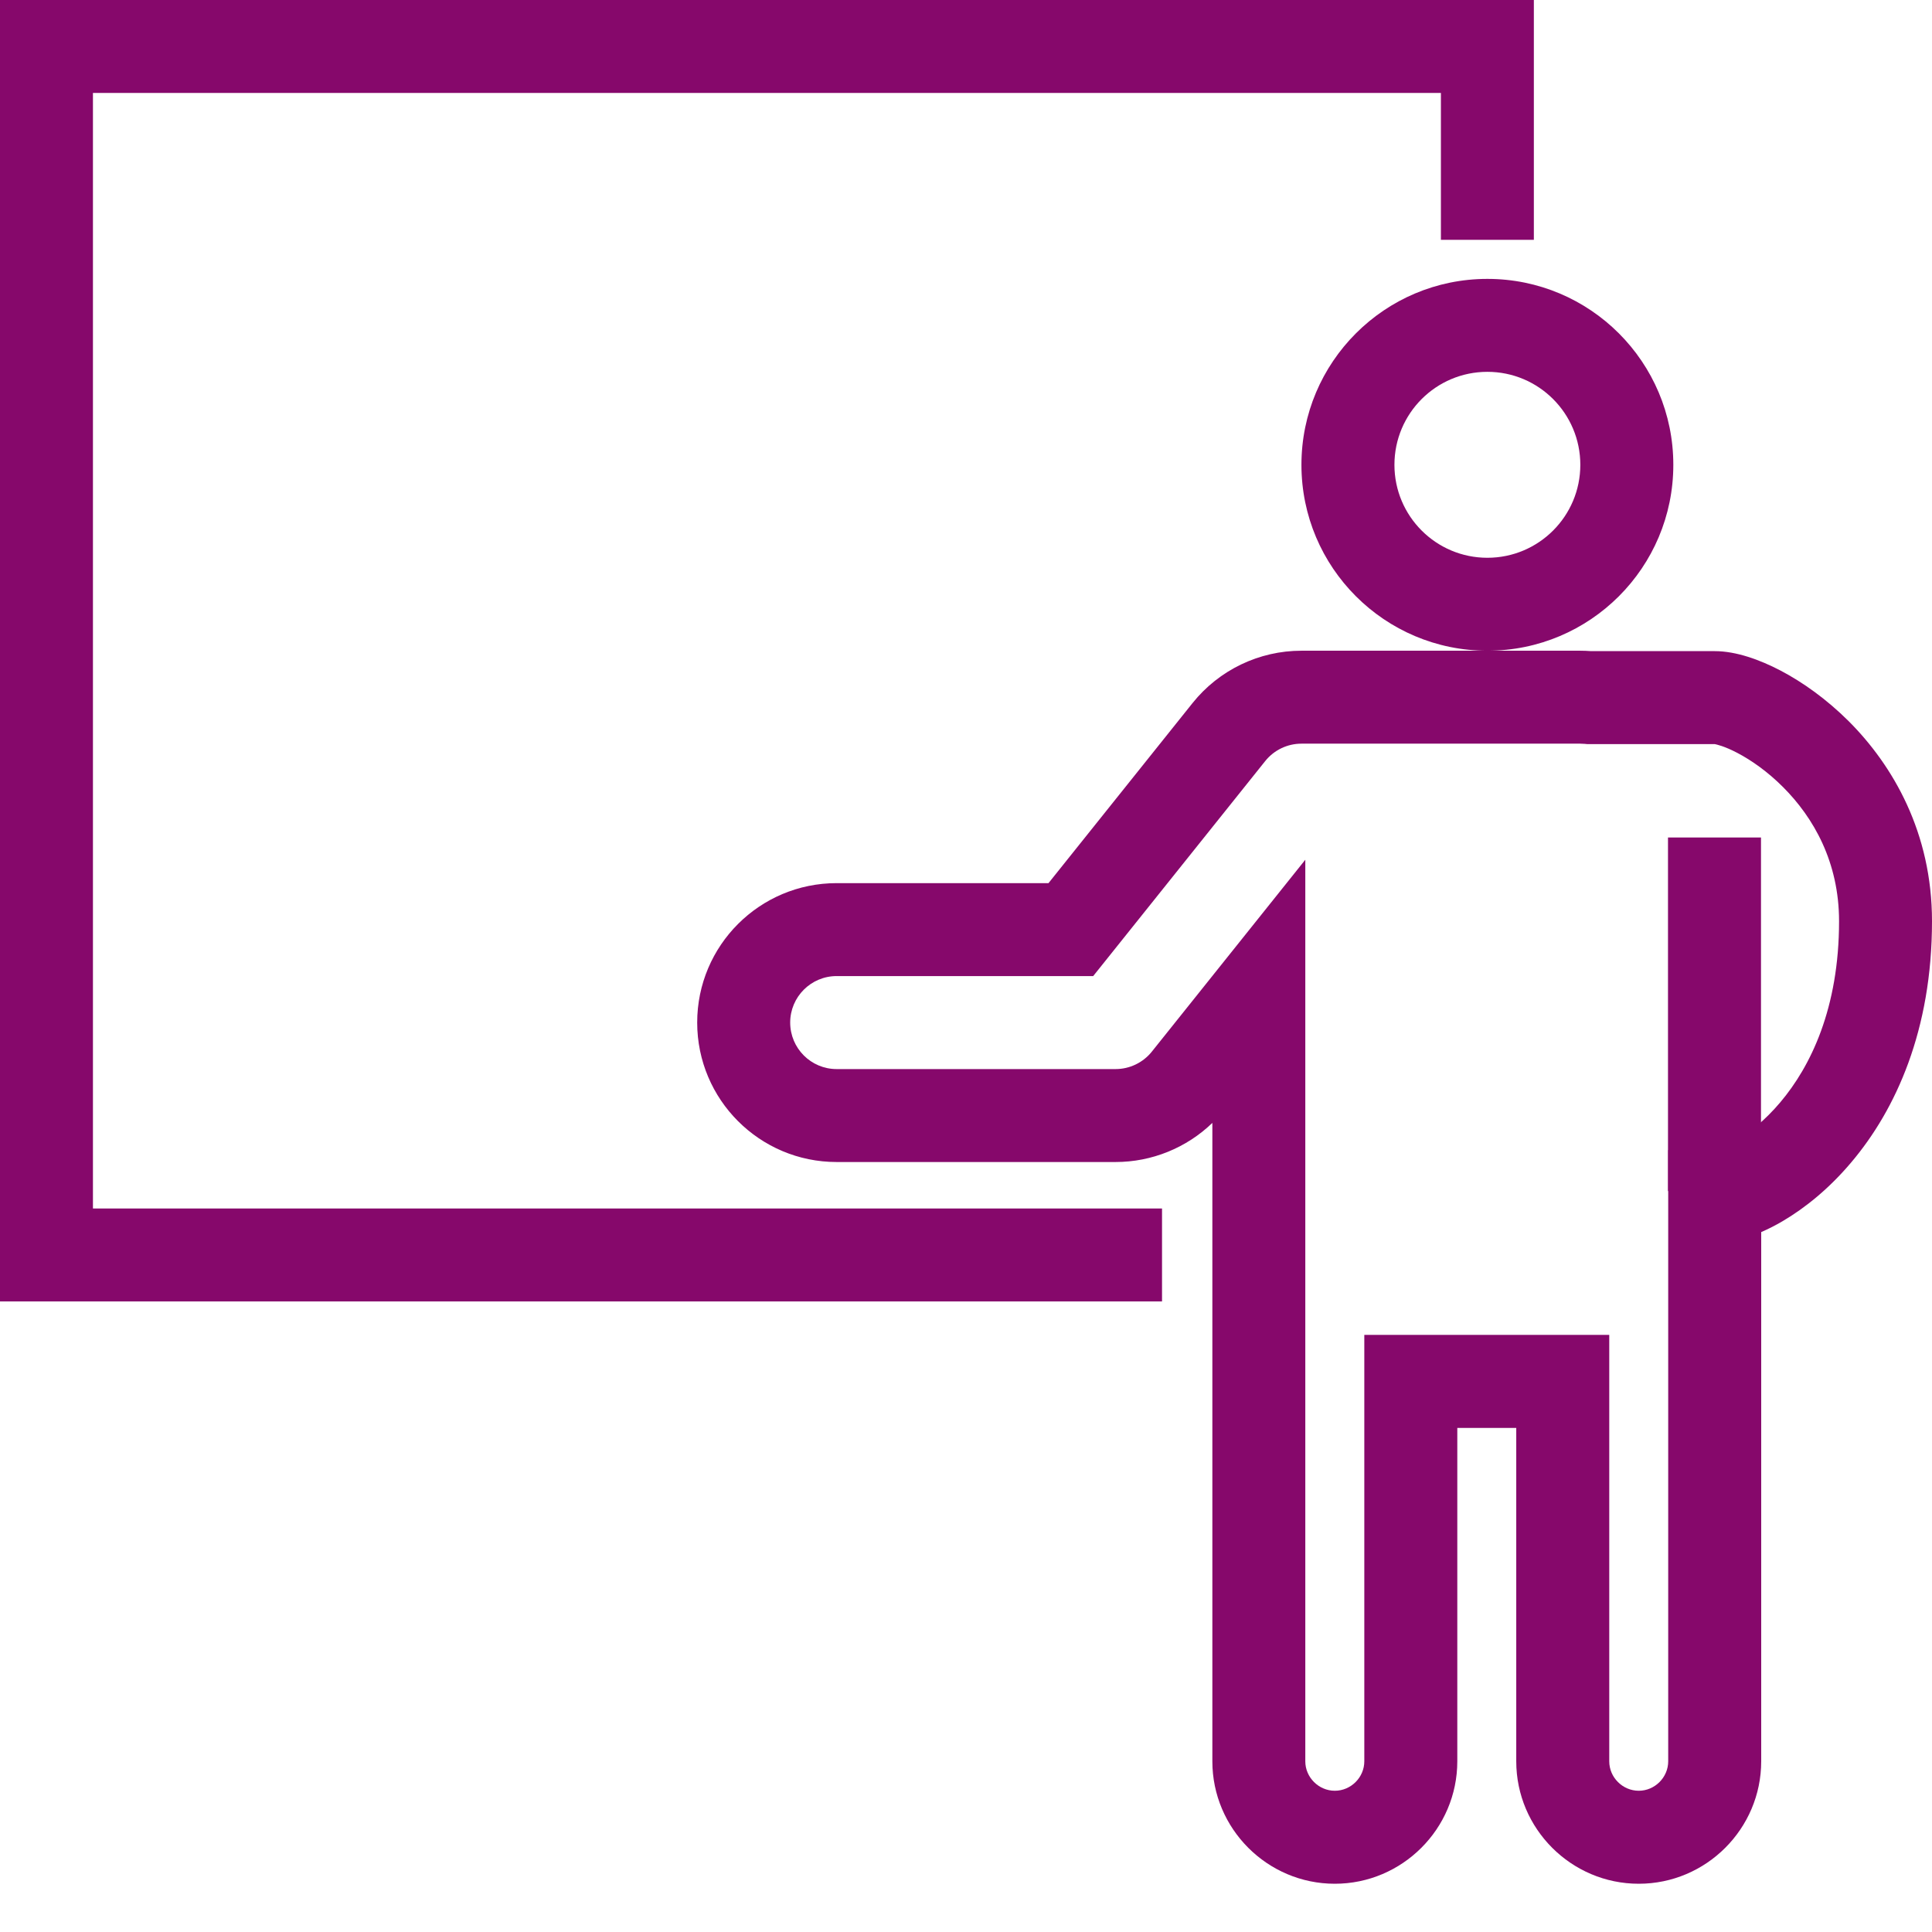 <svg width="37" height="37" viewBox="0 0 37 37" fill="none" xmlns="http://www.w3.org/2000/svg">
<path fill-rule="evenodd" clip-rule="evenodd" d="M28.485 7.121C27.502 7.121 26.705 7.918 26.705 8.902C26.705 9.885 27.502 10.682 28.485 10.682C29.468 10.682 30.265 9.885 30.265 8.902C30.265 7.918 29.468 7.121 28.485 7.121ZM24.924 8.902C24.924 6.935 26.519 5.341 28.485 5.341C30.452 5.341 32.046 6.935 32.046 8.902C32.046 10.868 30.452 12.462 28.485 12.462C26.519 12.462 24.924 10.868 24.924 8.902Z" fill="#86086B"/>
<path fill-rule="evenodd" clip-rule="evenodd" d="M22.839 13.464C23.346 12.831 24.113 12.462 24.924 12.462H30.265C30.334 12.462 30.403 12.465 30.471 12.47H32.839C33.25 12.47 33.706 12.636 34.101 12.843C34.524 13.065 34.98 13.389 35.404 13.811C36.254 14.661 37 15.948 37 17.642C37 19.726 36.309 21.249 35.454 22.26C35.032 22.761 34.57 23.134 34.137 23.388C34.006 23.465 33.869 23.535 33.729 23.596V33.731C33.729 35.022 32.675 36.076 31.384 36.076C30.092 36.076 29.038 35.022 29.038 33.731V27.346H27.909V33.731C27.909 35.022 26.855 36.076 25.563 36.076C24.271 36.076 23.218 35.022 23.218 33.731V21.505C22.724 21.982 22.06 22.254 21.364 22.254H16.023C14.548 22.254 13.352 21.058 13.352 19.583C13.352 18.108 14.548 16.913 16.023 16.913H20.08L22.839 13.464ZM24.924 14.242C24.654 14.242 24.398 14.365 24.229 14.577L20.936 18.693H16.023C15.531 18.693 15.133 19.092 15.133 19.583C15.133 20.075 15.531 20.474 16.023 20.474H21.364C21.634 20.474 21.89 20.351 22.059 20.14L24.998 16.465V33.731C24.998 34.039 25.255 34.295 25.563 34.295C25.872 34.295 26.128 34.039 26.128 33.731V25.565H30.819V33.731C30.819 34.039 31.075 34.295 31.384 34.295C31.692 34.295 31.948 34.039 31.948 33.731V22.026H32.839C32.833 22.026 32.835 22.026 32.843 22.024C32.876 22.016 33.013 21.983 33.238 21.851C33.493 21.702 33.799 21.46 34.094 21.111C34.675 20.424 35.22 19.309 35.22 17.642C35.22 16.509 34.73 15.655 34.145 15.071C33.85 14.776 33.539 14.559 33.274 14.42C33.019 14.286 32.87 14.257 32.843 14.251C32.839 14.251 32.839 14.25 32.839 14.25H30.392L30.351 14.246C30.323 14.244 30.294 14.242 30.265 14.242H24.924Z" fill="#86086B"/>
<path fill-rule="evenodd" clip-rule="evenodd" d="M0 0H29.375V4.593H27.595V1.78H1.78V23.144H22.254V24.924H0V0Z" fill="#86086B"/>
<path fill-rule="evenodd" clip-rule="evenodd" d="M31.944 22.81V16.039H33.725V22.81H31.944Z" fill="#86086B"/>
</svg>
